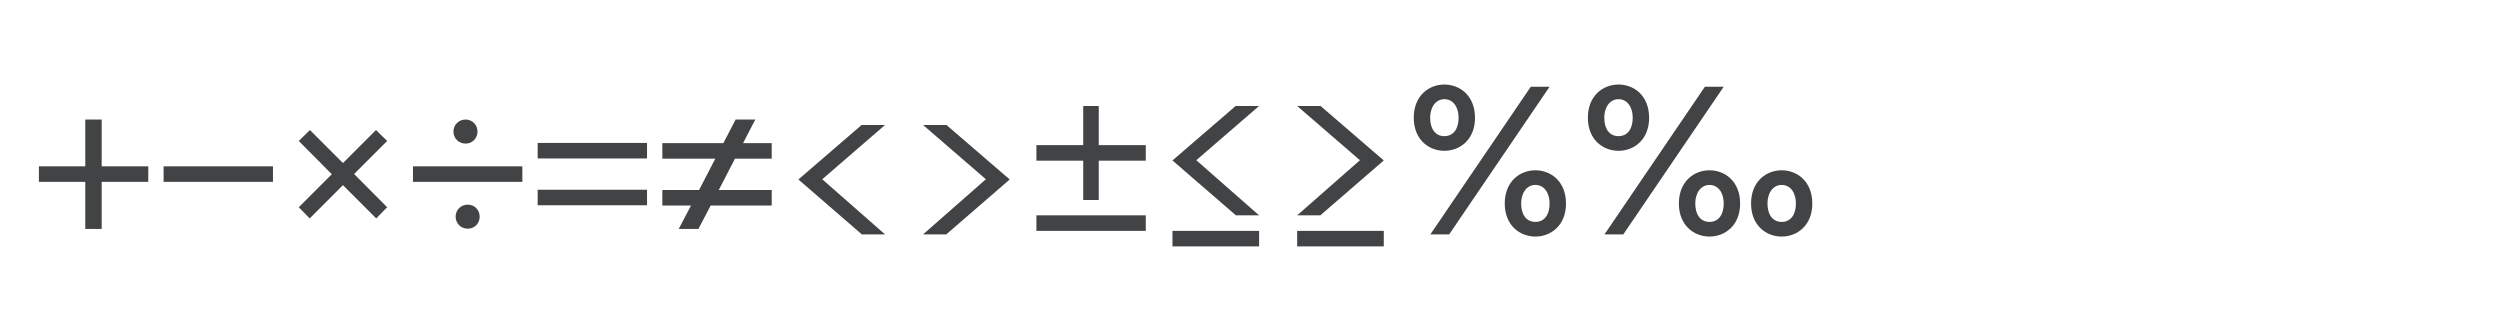 <svg xmlns="http://www.w3.org/2000/svg" width="320" height="40"><g fill="#424345" fill-rule="nonzero"><path d="M10.916 29.3h2.1v-6.02h5.964v-1.988h-5.964V15.3h-2.1v5.992H4.98v1.988h5.936zM20.94 23.28h14v-1.988h-14zM39.644 27.956 43.9 23.7l4.256 4.256 1.4-1.428-4.228-4.256 4.228-4.228-1.428-1.4-4.228 4.228-4.228-4.228-1.428 1.4 4.228 4.256-4.228 4.228zM52.86 23.28h14v-1.988h-14v1.988Zm5.18-6.44c0 .868.672 1.54 1.568 1.54.84 0 1.512-.672 1.512-1.54s-.672-1.54-1.512-1.54c-.896 0-1.568.672-1.568 1.54Zm.28 10.892c0 .868.672 1.54 1.568 1.54.84 0 1.512-.672 1.512-1.54s-.672-1.54-1.512-1.54c-.896 0-1.568.672-1.568 1.54ZM68.82 20.284h14v-1.988h-14v1.988Zm0 5.992h14v-1.988h-14v1.988ZM84.78 20.312h6.776l-2.072 4.004H84.78v1.988h3.668L86.88 29.3h2.52l1.568-2.996h7.812v-1.988h-6.776l2.072-4.004h4.704v-1.988h-3.668L96.68 15.3h-2.52l-1.568 3.024H84.78zM113.284 30l-8.036-7.056L113.284 16h-2.996l-8.092 6.972 8.12 7.028zM118.156 30h2.968l8.12-7.028L121.152 16h-2.996l8.036 6.944zM132.66 29.552h14v-1.988h-14v1.988Zm0-8.988h5.992v5.04h1.988v-5.04h6.02v-1.988h-6.02v-5.012h-1.988v5.012h-5.992v1.988ZM161.164 27.564l-8.036-7.056 8.036-6.944h-2.996l-8.092 6.972 8.12 7.028h2.968Zm-11.088 3.976h11.088v-1.988h-11.088v1.988ZM166.036 27.564h2.968l8.12-7.028-8.092-6.972h-2.996l8.036 6.944-8.036 7.056Zm0 3.976h11.088v-1.988h-11.088v1.988ZM183.088 30h2.408l12.852-18.9h-2.408L183.088 30Zm-2.128-14.924c0 2.828 1.96 4.228 3.92 4.228s3.92-1.4 3.92-4.228c0-2.856-1.96-4.256-3.92-4.256s-3.92 1.4-3.92 4.256Zm2.1 0c0-1.344.7-2.38 1.82-2.38 1.148 0 1.82 1.036 1.82 2.38 0 1.428-.672 2.352-1.82 2.352-1.148 0-1.82-.924-1.82-2.352Zm9.548 10.976c0 2.828 1.96 4.228 3.92 4.228s3.92-1.4 3.92-4.228c0-2.856-1.96-4.256-3.92-4.256s-3.92 1.4-3.92 4.256Zm2.1 0c0-1.344.7-2.38 1.82-2.38 1.148 0 1.82 1.036 1.82 2.38 0 1.428-.672 2.352-1.82 2.352-1.148 0-1.82-.924-1.82-2.352ZM205.376 30h2.408l12.852-18.9h-2.408L205.376 30Zm-2.128-14.924c0 2.828 1.96 4.228 3.92 4.228s3.92-1.4 3.92-4.228c0-2.856-1.96-4.256-3.92-4.256s-3.92 1.4-3.92 4.256Zm2.1 0c0-1.344.7-2.38 1.82-2.38 1.148 0 1.82 1.036 1.82 2.38 0 1.428-.672 2.352-1.82 2.352-1.148 0-1.82-.924-1.82-2.352Zm9.548 10.976c0 2.828 1.96 4.228 3.92 4.228s3.92-1.4 3.92-4.228c0-2.856-1.96-4.256-3.92-4.256s-3.92 1.4-3.92 4.256Zm2.1 0c0-1.344.7-2.38 1.82-2.38 1.148 0 1.82 1.036 1.82 2.38 0 1.428-.672 2.352-1.82 2.352-1.148 0-1.82-.924-1.82-2.352Zm7.14 0c0 2.828 1.96 4.228 3.92 4.228s3.92-1.4 3.92-4.228c0-2.856-1.96-4.256-3.92-4.256s-3.92 1.4-3.92 4.256Zm2.1 0c0-1.344.7-2.38 1.82-2.38 1.148 0 1.82 1.036 1.82 2.38 0 1.428-.672 2.352-1.82 2.352-1.148 0-1.82-.924-1.82-2.352Z"/></g></svg>